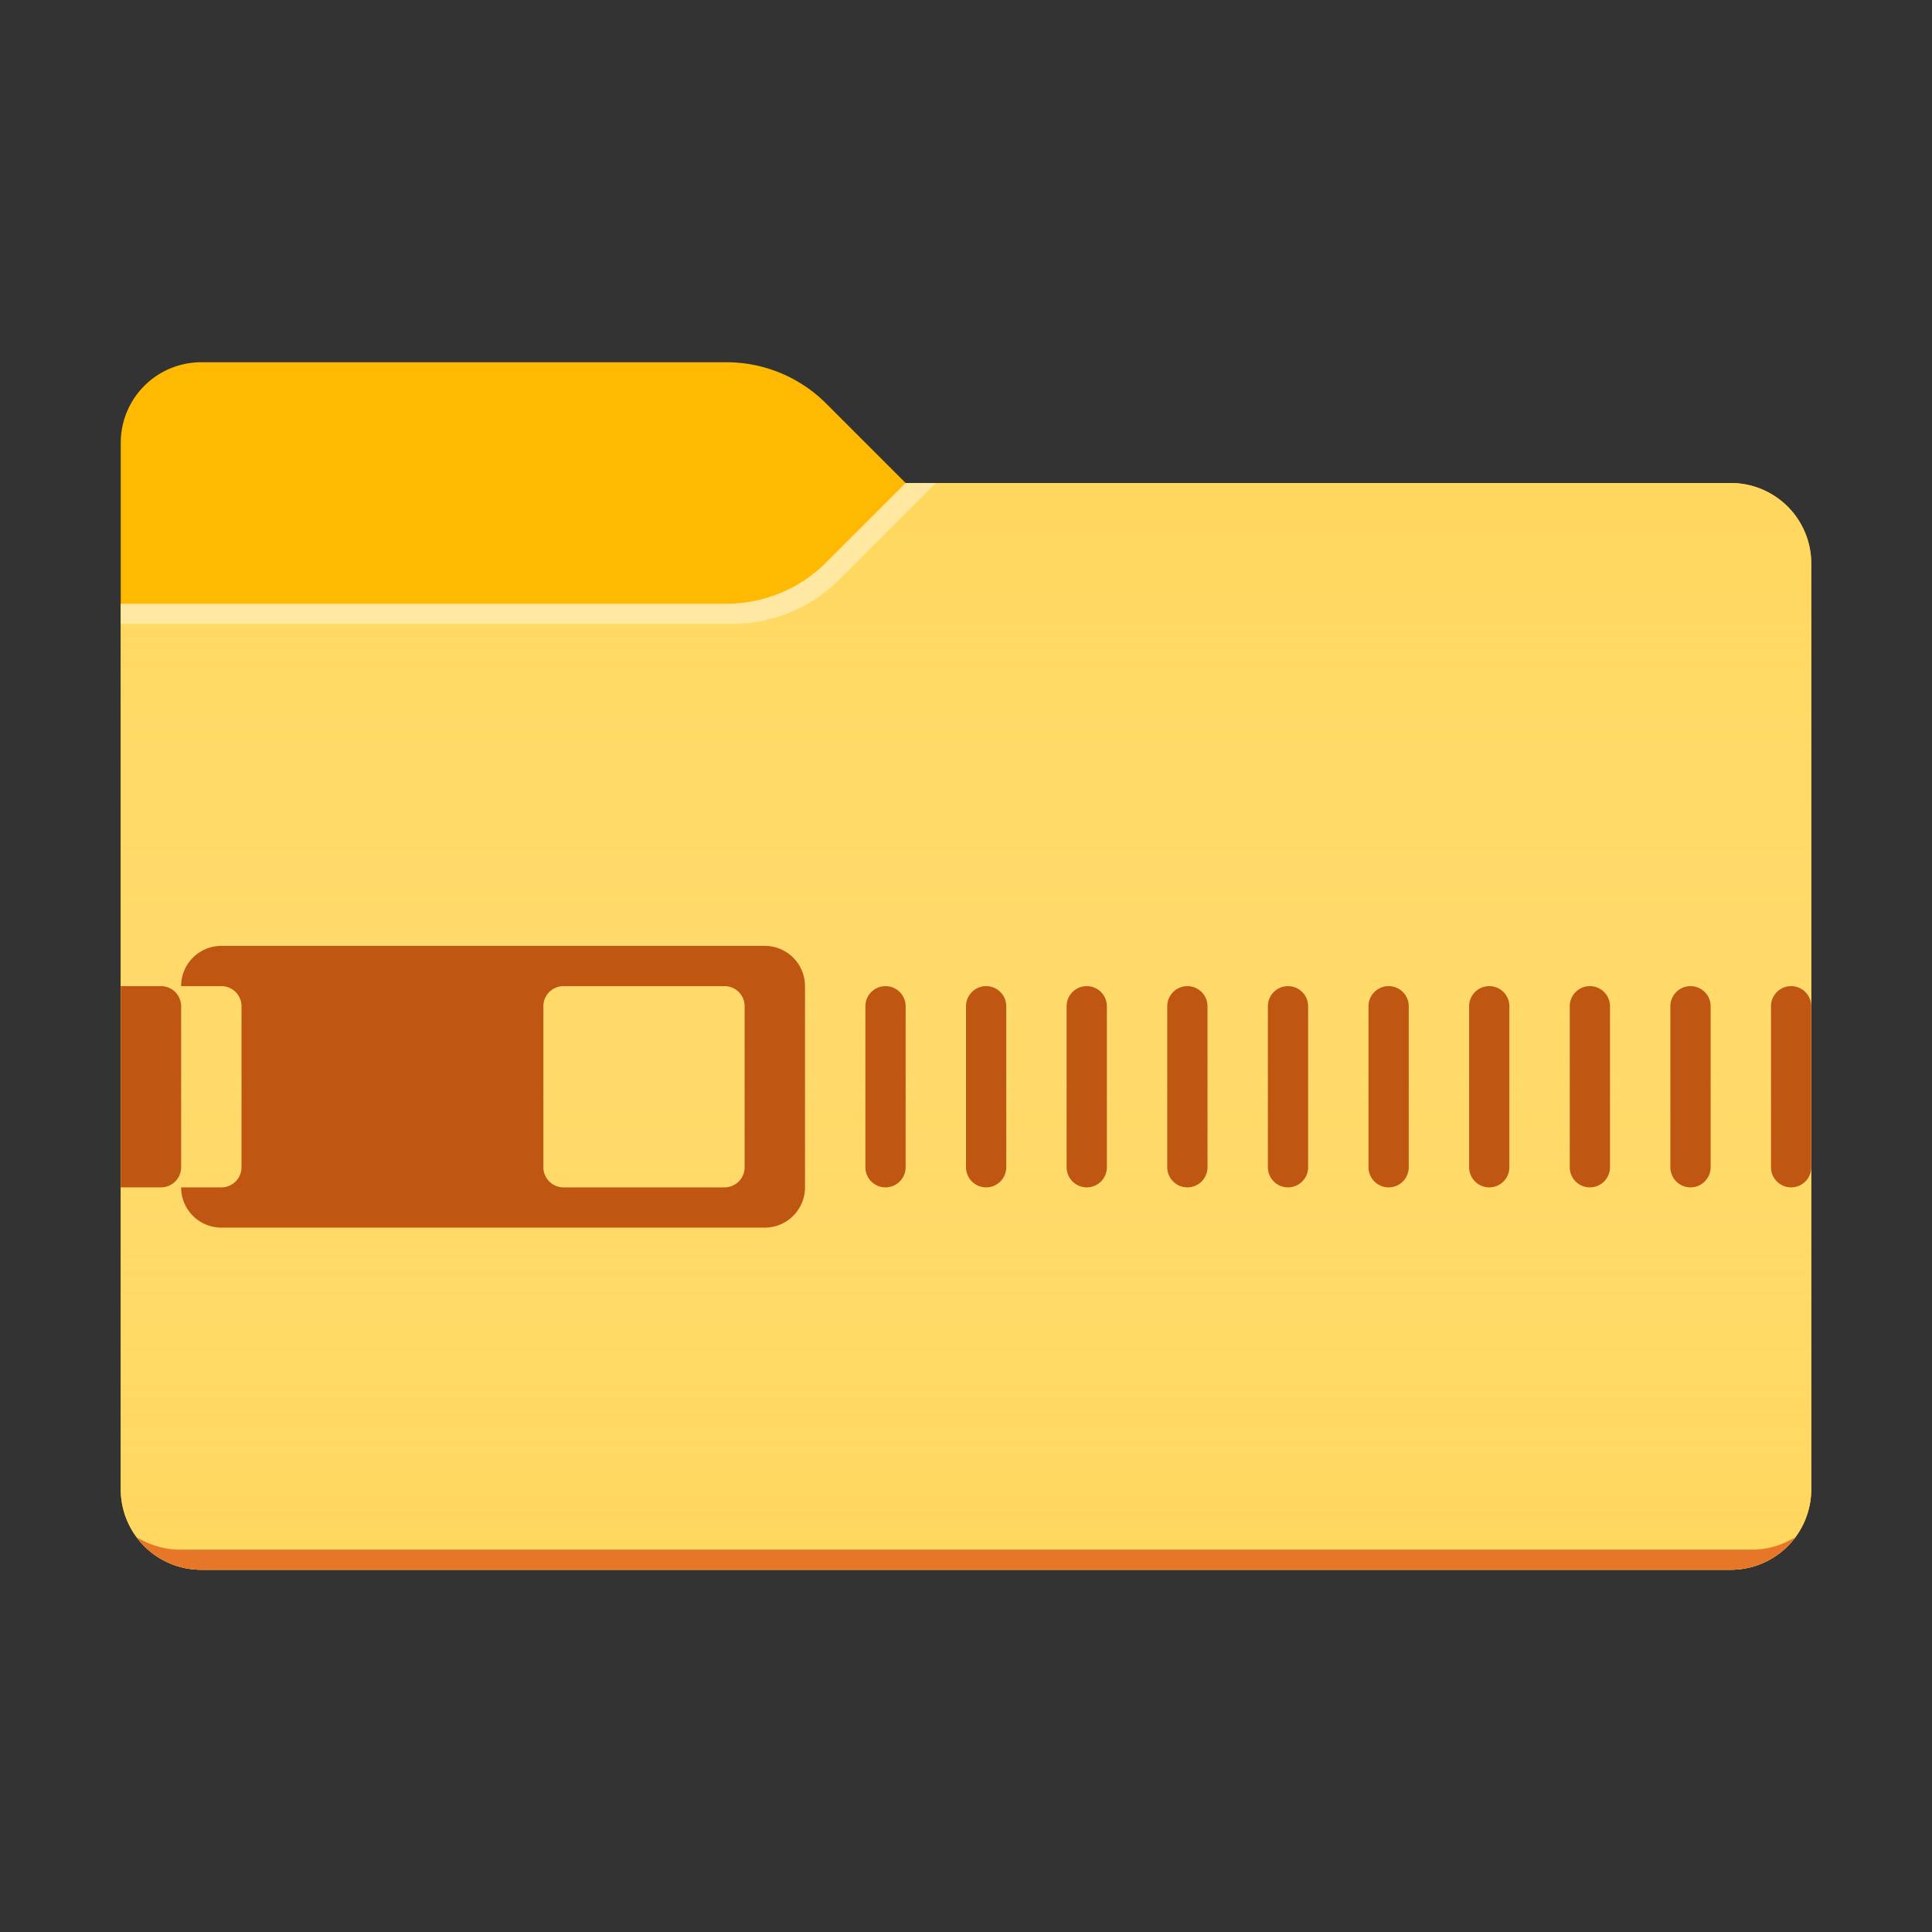 <svg xmlns="http://www.w3.org/2000/svg" viewBox="0 0 96 96"><rect x="0" y="0" width="96" height="96" fill="#333333" stroke="none"/><path fill="#FFB900" d="M45 24l-3.95-3.95A7 7 0 0 0 36.1 18H10a4 4 0 0 0-4 4v52a4 4 0 0 0 4 4h76a4 4 0 0 0 4-4V28a4 4 0 0 0-4-4H45z"/><path fill="#FFD75E" d="M45 24l-3.95 3.95A7 7 0 0 1 36.1 30H6v44a4 4 0 0 0 4 4h76a4 4 0 0 0 4-4V28a4 4 0 0 0-4-4H45z"/><linearGradient id="a" gradientUnits="userSpaceOnUse" x1="48" y1="24" x2="48" y2="78"><stop offset="0" stop-color="#fff" stop-opacity="0"/><stop offset=".999" stop-color="#ffd75e" stop-opacity=".3"/></linearGradient><path fill="url(#a)" d="M45 24l-3.95 3.95A7 7 0 0 1 36.1 30H6v44a4 4 0 0 0 4 4h76a4 4 0 0 0 4-4V28a4 4 0 0 0-4-4H45z"/><path fill="#E67628" d="M10 78h76c1.309 0 2.47-.628 3.2-1.6l-.355.178a3.998 3.998 0 0 1-1.79.422H8.948c-.62 0-1.23-.144-1.785-.42l-.364-.182A3.994 3.994 0 0 0 10 78z"/><path opacity=".4" fill="#FFF" d="M41.697 28.803L46.5 24H45l-3.95 3.95A7 7 0 0 1 36.1 30H6v1h30.393a7.5 7.5 0 0 0 5.304-2.197z"/><g fill="#BF5712"><path d="M44 59a1 1 0 0 1-1-1v-8a1 1 0 1 1 2 0v8a1 1 0 0 1-1 1zM49 59a1 1 0 0 1-1-1v-8a1 1 0 1 1 2 0v8a1 1 0 0 1-1 1zM54 59a1 1 0 0 1-1-1v-8a1 1 0 1 1 2 0v8a1 1 0 0 1-1 1zM59 59a1 1 0 0 1-1-1v-8a1 1 0 1 1 2 0v8a1 1 0 0 1-1 1zM64 59a1 1 0 0 1-1-1v-8a1 1 0 1 1 2 0v8a1 1 0 0 1-1 1zM69 59a1 1 0 0 1-1-1v-8a1 1 0 1 1 2 0v8a1 1 0 0 1-1 1zM74 59a1 1 0 0 1-1-1v-8a1 1 0 1 1 2 0v8a1 1 0 0 1-1 1zM79 59a1 1 0 0 1-1-1v-8a1 1 0 1 1 2 0v8a1 1 0 0 1-1 1zM84 59a1 1 0 0 1-1-1v-8a1 1 0 1 1 2 0v8a1 1 0 0 1-1 1zM89 59a1 1 0 0 1-1-1v-8a1 1 0 1 1 2 0v8a1 1 0 0 1-1 1zM38 47H11a2 2 0 0 0-2 2h2a1 1 0 0 1 1 1v8a1 1 0 0 1-1 1H9a2 2 0 0 0 2 2h27a2 2 0 0 0 2-2V49a2 2 0 0 0-2-2zm-1 11a1 1 0 0 1-1 1h-8a1 1 0 0 1-1-1v-8a1 1 0 0 1 1-1h8a1 1 0 0 1 1 1v8zM8 59H6V49h2a1 1 0 0 1 1 1v8a1 1 0 0 1-1 1z"/></g></svg>